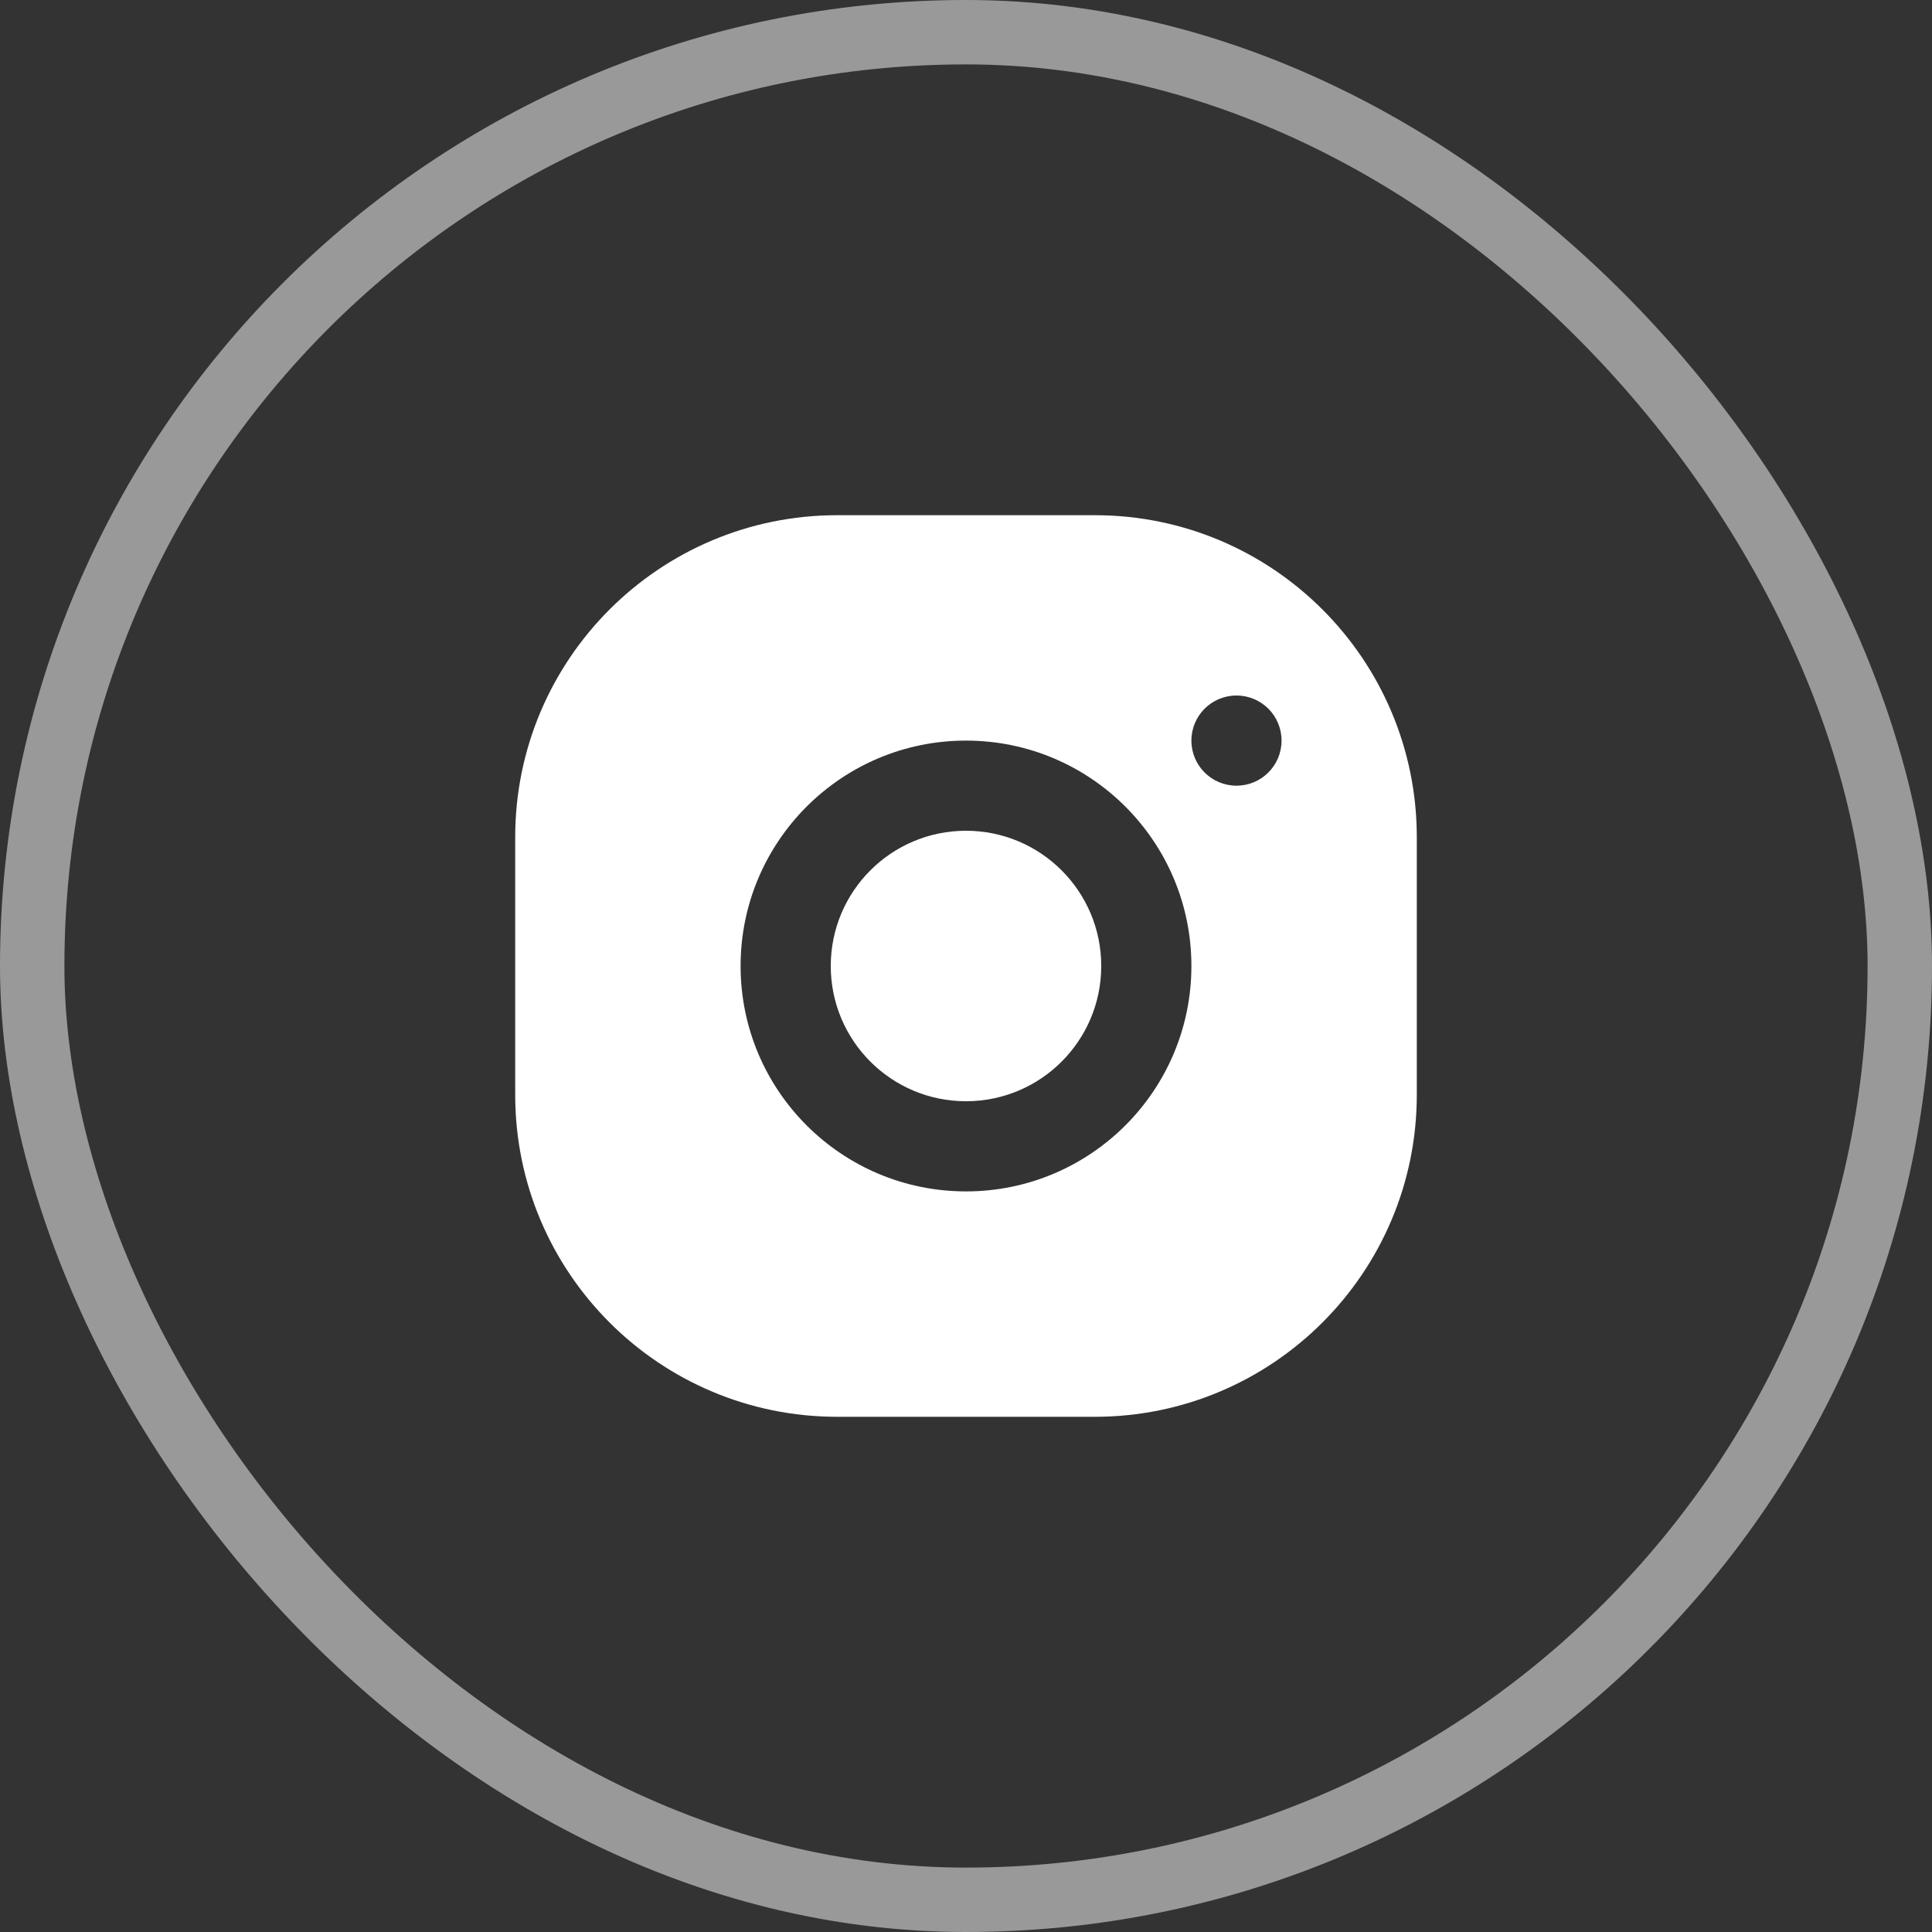 <svg width="30" height="30" viewBox="0 0 30 30" fill="none" xmlns="http://www.w3.org/2000/svg">
<rect x="0" y="0" width="30" height="30" fill="#333333" stroke="none"/>
<rect x="0.5" y="0.5" width="29" height="29" rx="14.5" stroke="white" stroke-opacity="0.5"/>
<path fill-rule="evenodd" clip-rule="evenodd" d="M8 13C8 10.239 10.239 8 13 8H17C19.761 8 22 10.239 22 13V17C22 19.761 19.761 22 17 22H13C10.239 22 8 19.761 8 17V13ZM15 17.1C16.16 17.1 17.1 16.16 17.1 15C17.1 13.84 16.16 12.9 15 12.9C13.84 12.9 12.9 13.84 12.9 15C12.9 16.16 13.84 17.1 15 17.1ZM15 18.5C16.933 18.5 18.5 16.933 18.5 15C18.5 13.067 16.933 11.5 15 11.5C13.067 11.5 11.5 13.067 11.5 15C11.5 16.933 13.067 18.5 15 18.5ZM19.2 12.2C19.587 12.2 19.9 11.887 19.9 11.5C19.9 11.113 19.587 10.8 19.2 10.8C18.813 10.8 18.5 11.113 18.5 11.5C18.5 11.887 18.813 12.2 19.2 12.2Z" fill="white"/>
</svg>

